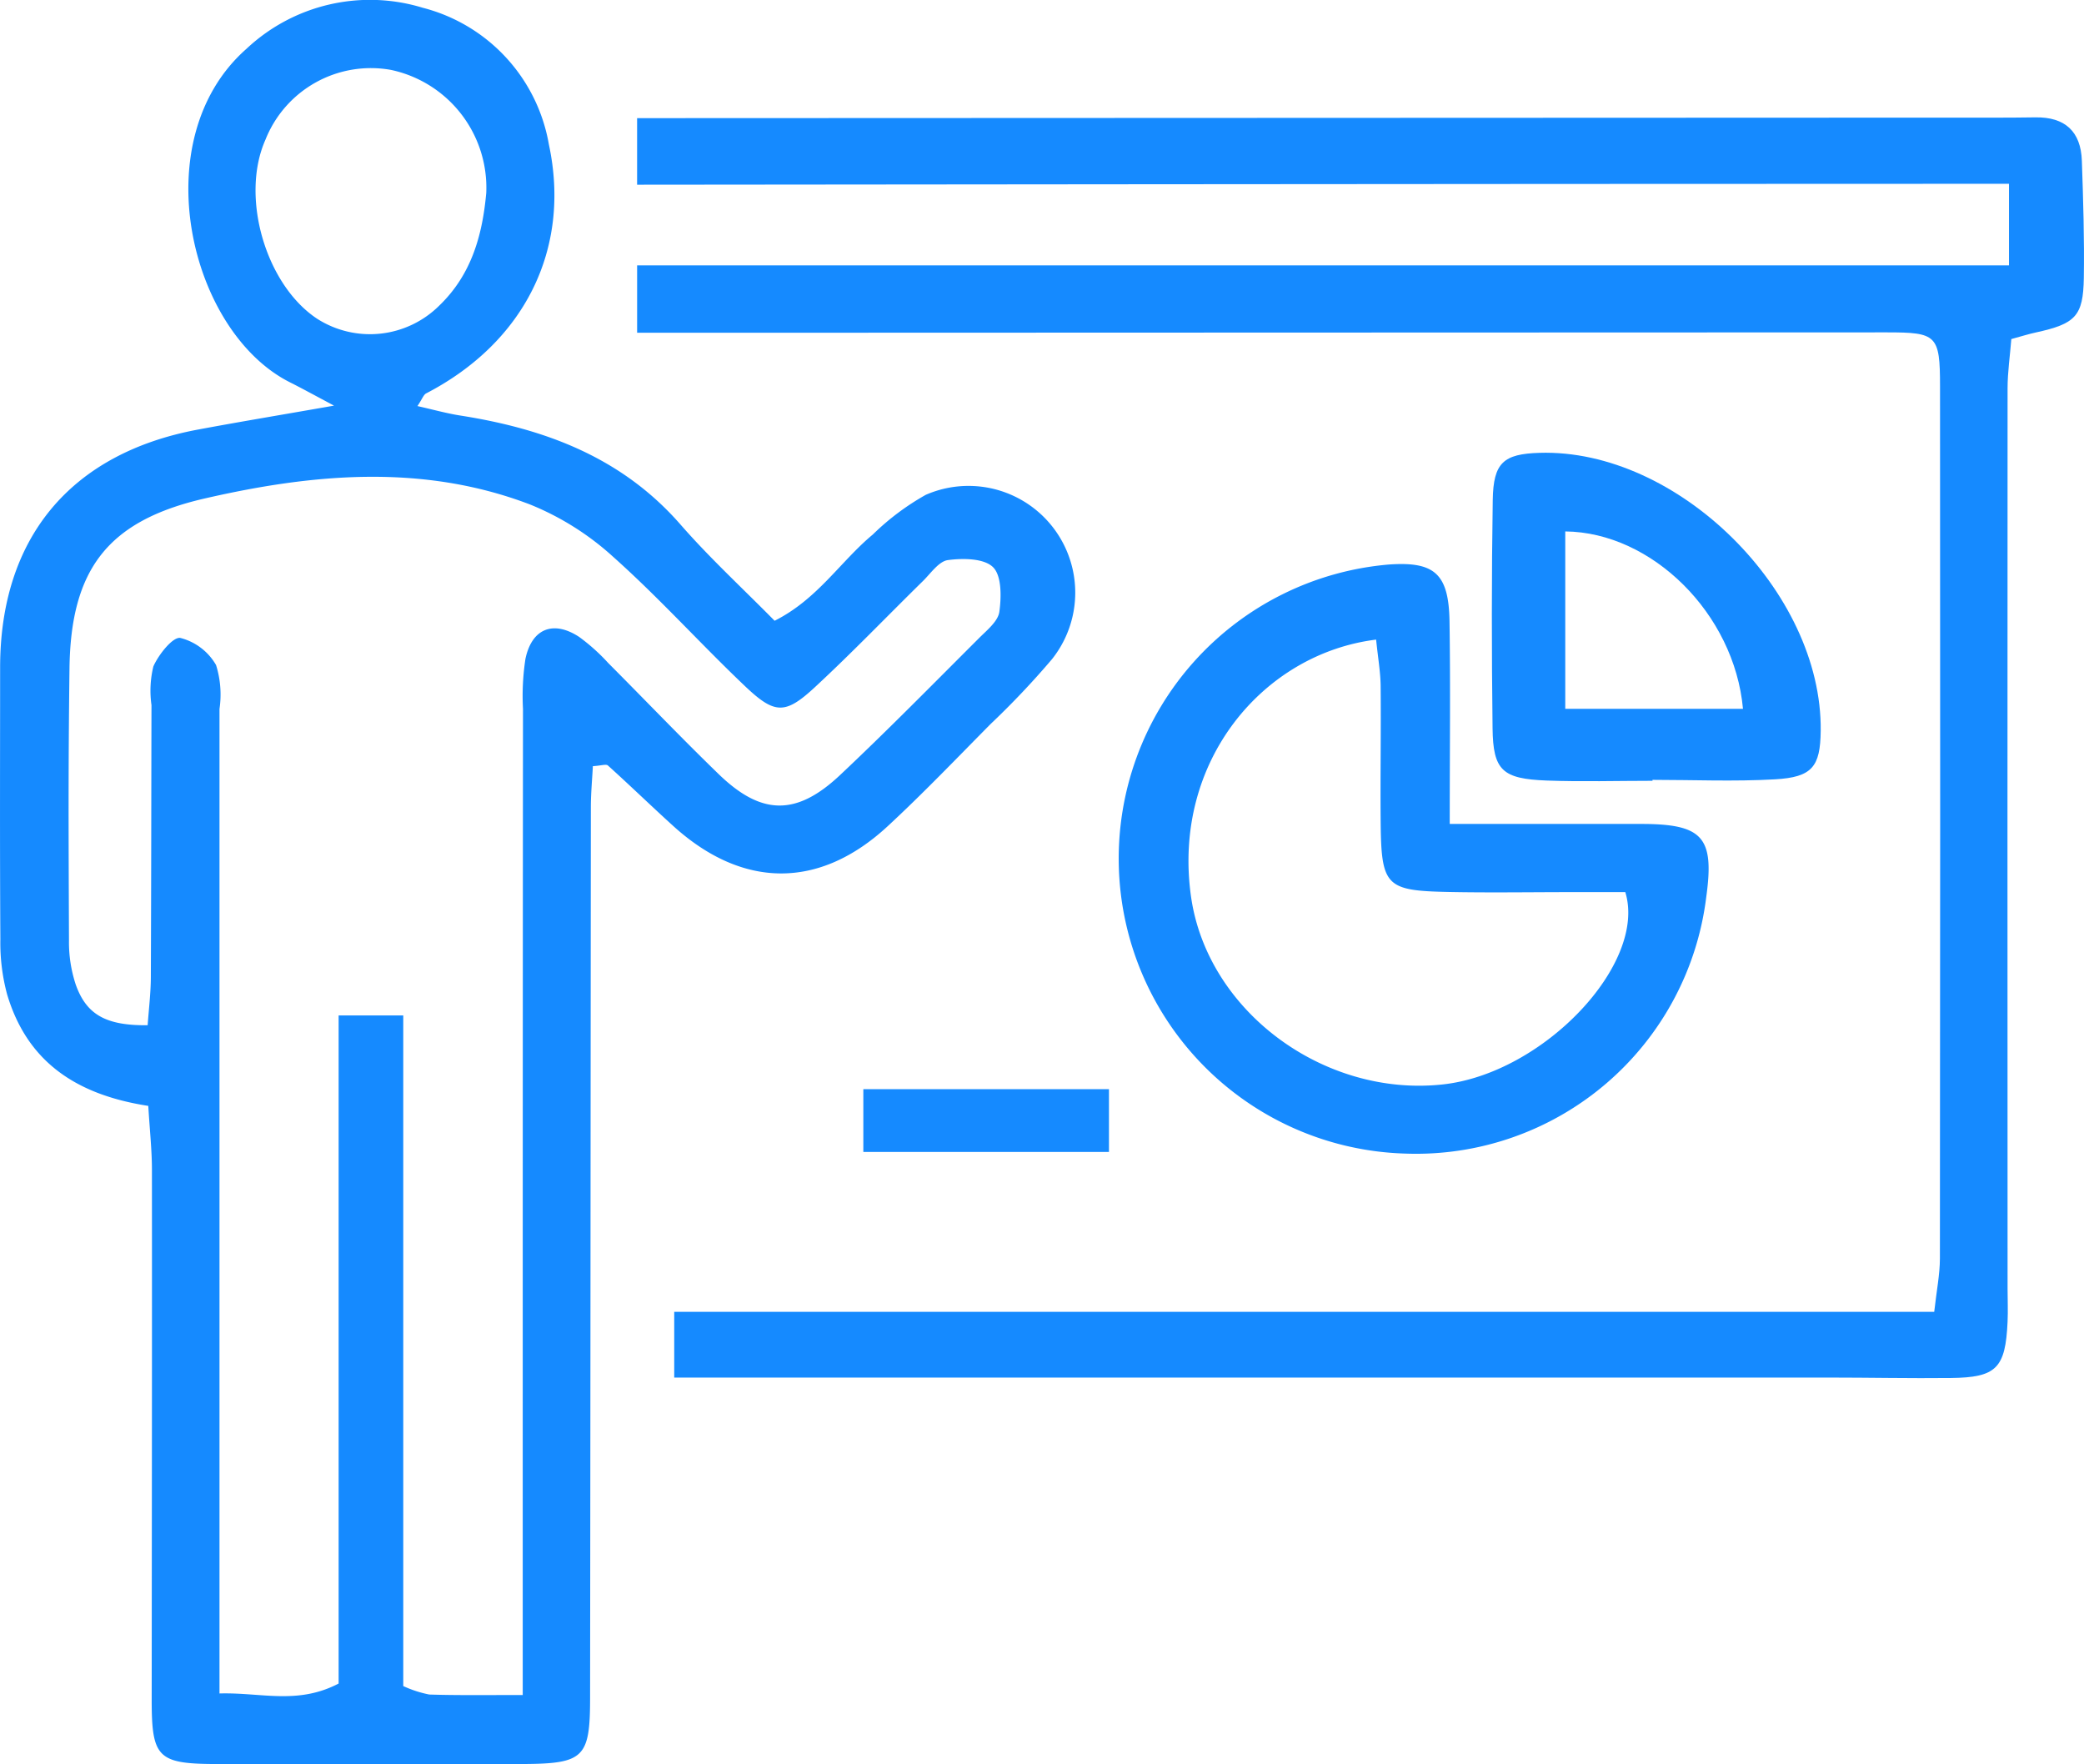<svg id="Group_213" data-name="Group 213" xmlns="http://www.w3.org/2000/svg" width="138.194" height="116.988" viewBox="0 0 138.194 116.988">
  <path id="Path_679" data-name="Path 679" d="M883.828,1182.31c-4.913-.757-8.063-3.027-9.363-7.4a13.093,13.093,0,0,1-.446-3.635c-.039-7.039-.017-10.99-.016-18.031,0-8.575,4.658-14.193,13.1-15.775,2.727-.51,5.465-.964,9.042-1.591-1.5-.8-2.2-1.184-2.908-1.539-6.684-3.346-9.714-16.1-2.912-22.109a11.958,11.958,0,0,1,11.711-2.732,11.353,11.353,0,0,1,8.355,9.054c1.491,6.94-1.619,13.133-8.135,16.513-.176.091-.258.363-.579.842,1.024.229,1.92.482,2.833.626,5.627.881,10.715,2.772,14.608,7.226,1.934,2.216,4.111,4.219,6.243,6.384,2.857-1.435,4.371-3.943,6.511-5.718a16.694,16.694,0,0,1,3.513-2.633,7.079,7.079,0,0,1,8.373,10.894,54.994,54.994,0,0,1-4.071,4.3c-2.259,2.282-4.481,4.607-6.835,6.786-4.533,4.192-9.613,4.148-14.211-.02-1.458-1.321-2.871-2.693-4.332-4.011-.122-.111-.454.011-1,.043-.045.881-.133,1.8-.133,2.729-.02,21.737-.025,37.294-.051,59.031,0,4-.4,4.388-4.513,4.406q-10.188.044-20.379,0c-3.8-.017-4.184-.459-4.179-4.314.011-12.722.025-22.353.016-35.075C884.07,1185.228,883.922,1183.9,883.828,1182.31Zm24.83,39.064v-4.082c0-22.5,0-38.811.017-61.307a16.276,16.276,0,0,1,.164-3.321c.425-2.015,1.859-2.573,3.571-1.443a12.953,12.953,0,0,1,1.924,1.73c2.444,2.449,4.833,4.955,7.317,7.36,2.834,2.746,5.156,2.789,8.053.06,3.146-2.962,6.175-6.046,9.235-9.1.521-.519,1.241-1.1,1.326-1.73.135-.986.156-2.387-.422-2.954-.6-.589-1.992-.6-2.987-.468-.6.077-1.134.871-1.656,1.386-2.381,2.336-4.692,4.746-7.136,7.013-1.995,1.853-2.681,1.848-4.678-.051-2.953-2.807-5.687-5.851-8.725-8.559a18.447,18.447,0,0,0-5.539-3.484c-7.092-2.7-14.366-2.04-21.545-.392-6.43,1.474-8.893,4.694-8.974,11.283-.087,7.042-.059,11-.034,18.04a8.961,8.961,0,0,0,.445,2.9c.708,2.012,2.019,2.738,4.772,2.707.073-1.043.207-2.114.212-3.185.028-7.044.026-11,.042-18.044a6.82,6.82,0,0,1,.125-2.562c.345-.788,1.293-1.975,1.789-1.89a3.818,3.818,0,0,1,2.369,1.8,6.551,6.551,0,0,1,.227,2.914c0,19.406,0,35.721,0,61.305v3.971c2.784-.077,5.173.766,7.9-.658v-44.3h4.286v44.468a7.654,7.654,0,0,0,1.723.561C904.3,1221.4,906.138,1221.374,908.658,1221.374Zm-2.419-99.586a7.986,7.986,0,0,0-6.324-8.173,7.525,7.525,0,0,0-8.32,4.636c-1.679,3.781.014,9.621,3.444,11.875a6.513,6.513,0,0,0,8.087-.884C905.32,1127.134,905.993,1124.451,906.238,1121.788Z" transform="translate(-873.995 -1108.981)" fill="#158aff"/>
  <path id="Path_680" data-name="Path 680" d="M901.34,1128.3v-4.465h90.971v-5.409h-3.886c-28.3,0-87.086.06-87.086.06v-4.414s57.387-.026,87.163-.034c1.853,0,3.705.011,5.557-.018,1.973-.032,3.017.939,3.084,2.877.091,2.593.171,5.188.13,7.779-.04,2.532-.561,3.034-3.186,3.608-.465.1-.921.246-1.621.436-.088,1.115-.247,2.188-.249,3.261q-.014,29.841,0,59.681c0,.742.034,1.485,0,2.223-.139,3.073-.737,3.691-3.75,3.725-2.716.031-5.435-.029-8.153-.029q-35.586,0-71.173,0H903.8v-4.357h83.553c.158-1.424.375-2.478.377-3.533q.032-28.914.008-57.829c0-3.413-.215-3.586-3.54-3.585q-39.106.007-78.215.026Z" transform="translate(-859.091 -1106.238)" fill="#158aff"/>
  <path id="Path_681" data-name="Path 681" d="M943.962,1150.421c4.623,0,8.672-.006,12.722,0s4.834.88,4.292,4.811a19.389,19.389,0,0,1-19.985,17.046,19.569,19.569,0,0,1-1.078-39.058c3.033-.216,3.983.6,4.034,3.761C944.013,1141.273,943.962,1145.565,943.962,1150.421Zm-4.881-12.223c-7.5.932-13.53,8.088-12.278,17.019,1.068,7.608,8.794,13.327,16.682,12.478,6.69-.721,13.576-8,12.119-12.753h-3.538c-2.715,0-5.431.045-8.144-.009-4.238-.085-4.505-.375-4.542-4.768-.025-2.962.029-5.925,0-8.887C939.37,1140.335,939.2,1139.394,939.081,1138.2Z" transform="translate(-847.827 -1095.787)" fill="#158aff"/>
  <path id="Path_682" data-name="Path 682" d="M948.677,1150.164c-2.338,0-4.678.07-7.014-.017-2.946-.111-3.557-.674-3.591-3.467-.062-5.045-.068-10.091.012-15.135.039-2.483.719-3.053,3.093-3.127,9.161-.289,18.763,9.2,18.655,18.434-.029,2.373-.555,3.075-3.036,3.215-2.7.154-5.412.035-8.119.035Zm6-4.774c-.572-6.313-6.043-11.707-11.785-11.761v11.761Z" transform="translate(-839.097 -1098.391)" fill="#158aff"/>
  <path id="Path_683" data-name="Path 683" d="M911.049,1155.725h16.288v4.162H911.049Z" transform="translate(-853.8 -1083.504)" fill="#158aff"/>
</svg>
